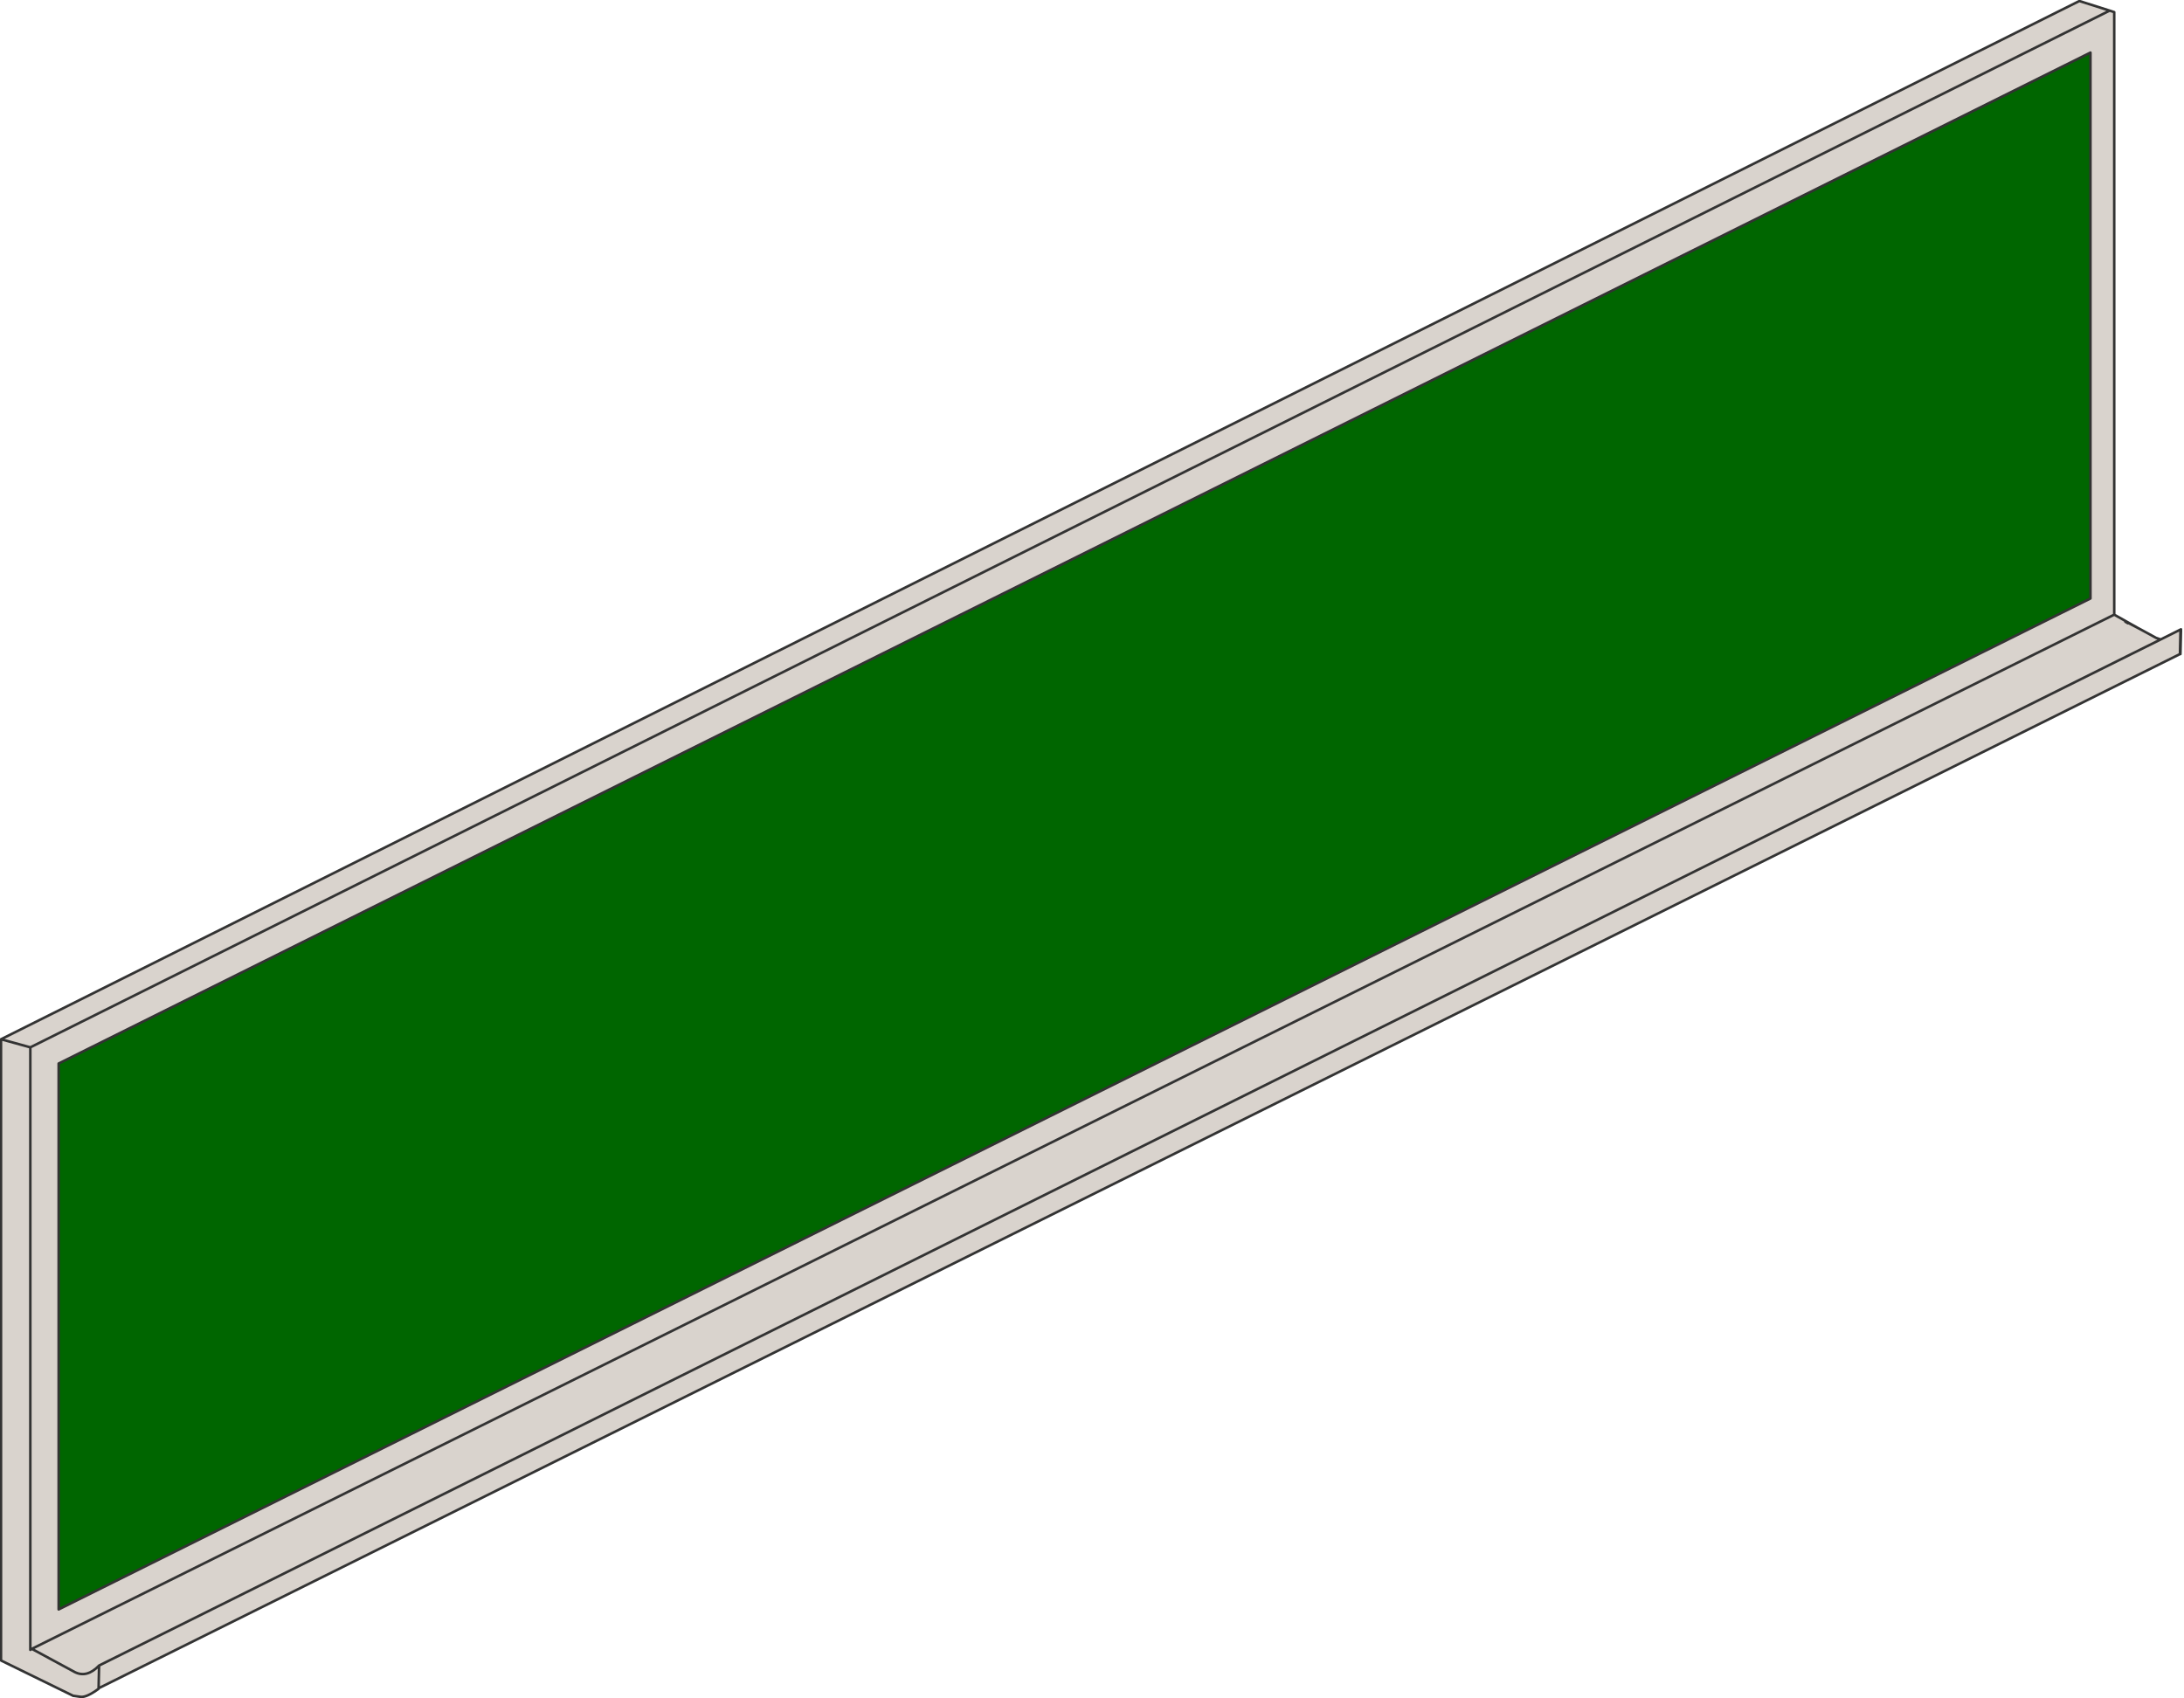 <?xml version="1.0" encoding="utf-8"?>
<svg version="1.1" id="Layer_1"
xmlns="http://www.w3.org/2000/svg"
xmlns:xlink="http://www.w3.org/1999/xlink"
xmlns:author="http://www.sothink.com"
width="216px" height="168px"
xml:space="preserve">
<g id="295" transform="matrix(1, 0, 0, 1, 244.75, 81.25)">
<path style="fill:#006600;fill-opacity:1" d="M-38,-22.05L-238.95 77.95L-238.95 23.95L-38 -76.05L-38 -22.05" />
<path style="fill:#D9D3CD;fill-opacity:1" d="M-29.1,-18.8L-29.15 -16.55L-235 85.75L-235 85.8Q-236.15 86.65 -236.75 86.6L-237.45 86.5L-237.5 86.5L-244.65 83L-244.65 21.55L-39.1 -81.15L-36.1 -80.2L-35.65 -80.05L-35.65 -20.45L-33.25 -19.1L-33.15 -19.05L-31.5 -18.15L-31.05 -18L-29.05 -19L-29.05 -18.8L-29.1 -18.8M-34.55,-19.75L-34.3 -19.6L-34.3 -19.65L-34.55 -19.75M-38,-76.05L-238.95 23.95L-238.95 77.95L-38 -22.05L-38 -76.05" />
<path style="fill:none;stroke-width:0.25;stroke-linecap:round;stroke-linejoin:round;stroke-miterlimit:3;stroke:#333333;stroke-opacity:1" d="M-29.15,-16.55L-235 85.75L-235 85.8Q-236.15 86.65 -236.75 86.6L-237.45 86.5L-237.5 86.5L-244.65 83L-244.65 21.55L-39.1 -81.15L-36.1 -80.2L-35.65 -80.05L-35.65 -20.45L-33.25 -19.1L-33.15 -19.05L-31.5 -18.15L-31.05 -18L-29.05 -19L-29.05 -18.8L-29.1 -16.6L-29.1 -16.55L-29.15 -16.55L-29.1 -18.8L-29.05 -18.8M-29.15,-16.55L-29.1 -16.6M-34.3,-19.65L-34.3 -19.6L-34.55 -19.75L-34.3 -19.65L-33.15 -19.05M-38,-22.05L-238.95 77.95L-238.95 23.95L-38 -76.05L-38 -22.05M-244.65,21.55L-241.75 22.35L-36.1 -80.2M-235,85.75L-234.95 83.5Q-236.15 84.75 -237.35 84.15L-241.6 81.85L-241.75 81.95L-241.75 22.35M-35.65,-20.45L-241.6 81.85M-234.95,83.5L-31.05 -18" />
</g>
</svg>
